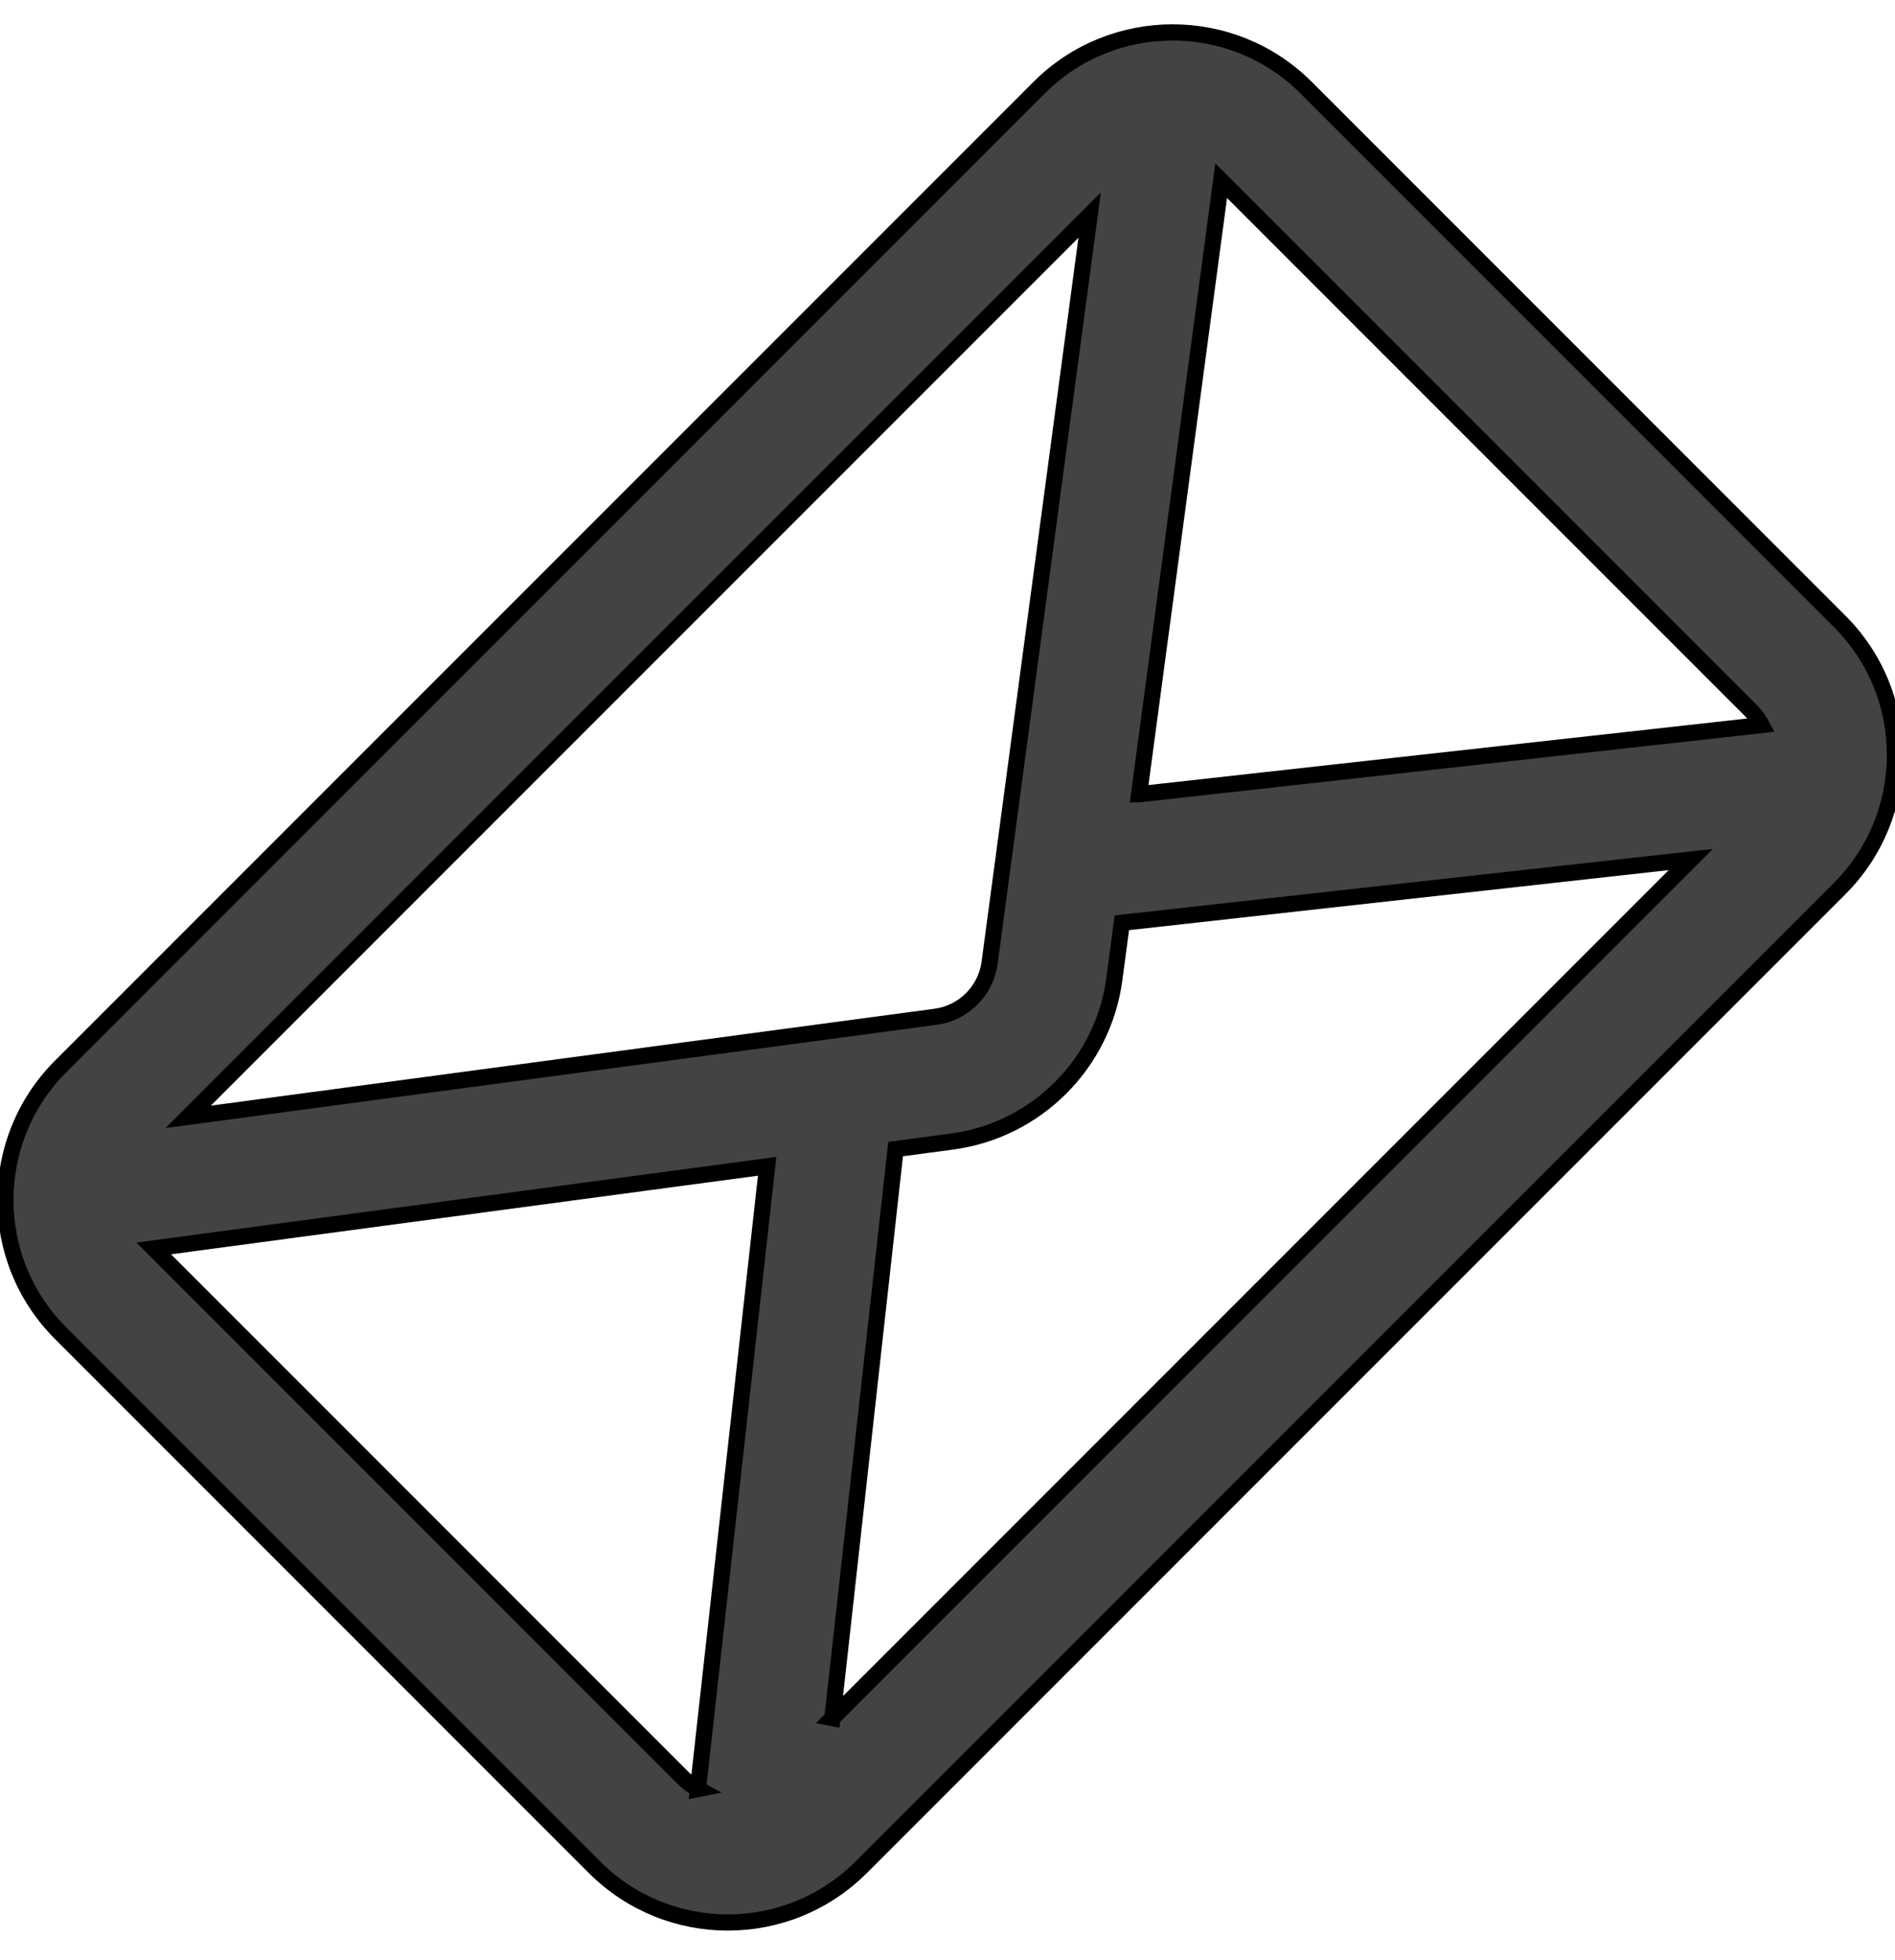 <svg width="117" height="121" xmlns="http://www.w3.org/2000/svg">
 <g>
  <title>background</title>
  <rect fill="none" id="canvas_background" height="123" width="119" y="-1" x="-1"/>
 </g>

 <g>
  <title>Layer 1</title>
  <g id="svg_10" stroke="null">
   <g id="svg_11" stroke="null">
    <path fill="#444242" id="svg_12" d="m113.591,38.36l-32.953,-32.953c-4.545,-4.545 -11.937,-4.539 -16.477,0l-60.413,60.413c-4.527,4.527 -4.573,11.904 0,16.476l32.953,32.953c4.553,4.553 11.923,4.554 16.476,0l60.414,-60.413c4.535,-4.535 4.549,-11.927 0,-16.476l0,-0zm-46.314,-25.084l-6.177,46.149c-0.232,1.731 -1.603,3.102 -3.334,3.334l-46.149,6.177l55.66,-55.66zm-24.184,97.154c-0.327,-0.177 -0.63,-0.402 -0.9,-0.671l-32.701,-32.701l37.872,-5.07l-4.272,38.442l0,0zm8.302,-4.381l3.902,-35.123l3.499,-0.468c5.194,-0.695 9.307,-4.808 10.002,-10.002l0.468,-3.499l35.123,-3.903l-52.995,52.995l-0,0zm18.933,-57.025l5.07,-37.872l32.701,32.701c0.273,0.273 0.494,0.577 0.669,0.9l-38.439,4.271z" stroke="null"/>
   </g>
  </g>
  <g id="svg_13"/>
  <g id="svg_14"/>
  <g id="svg_15"/>
  <g id="svg_16"/>
  <g id="svg_17"/>
  <g id="svg_18"/>
  <g id="svg_19"/>
  <g id="svg_20"/>
  <g id="svg_21"/>
  <g id="svg_22"/>
  <g id="svg_23"/>
  <g id="svg_24"/>
  <g id="svg_25"/>
  <g id="svg_26"/>
  <g id="svg_27"/>
 </g>
</svg>